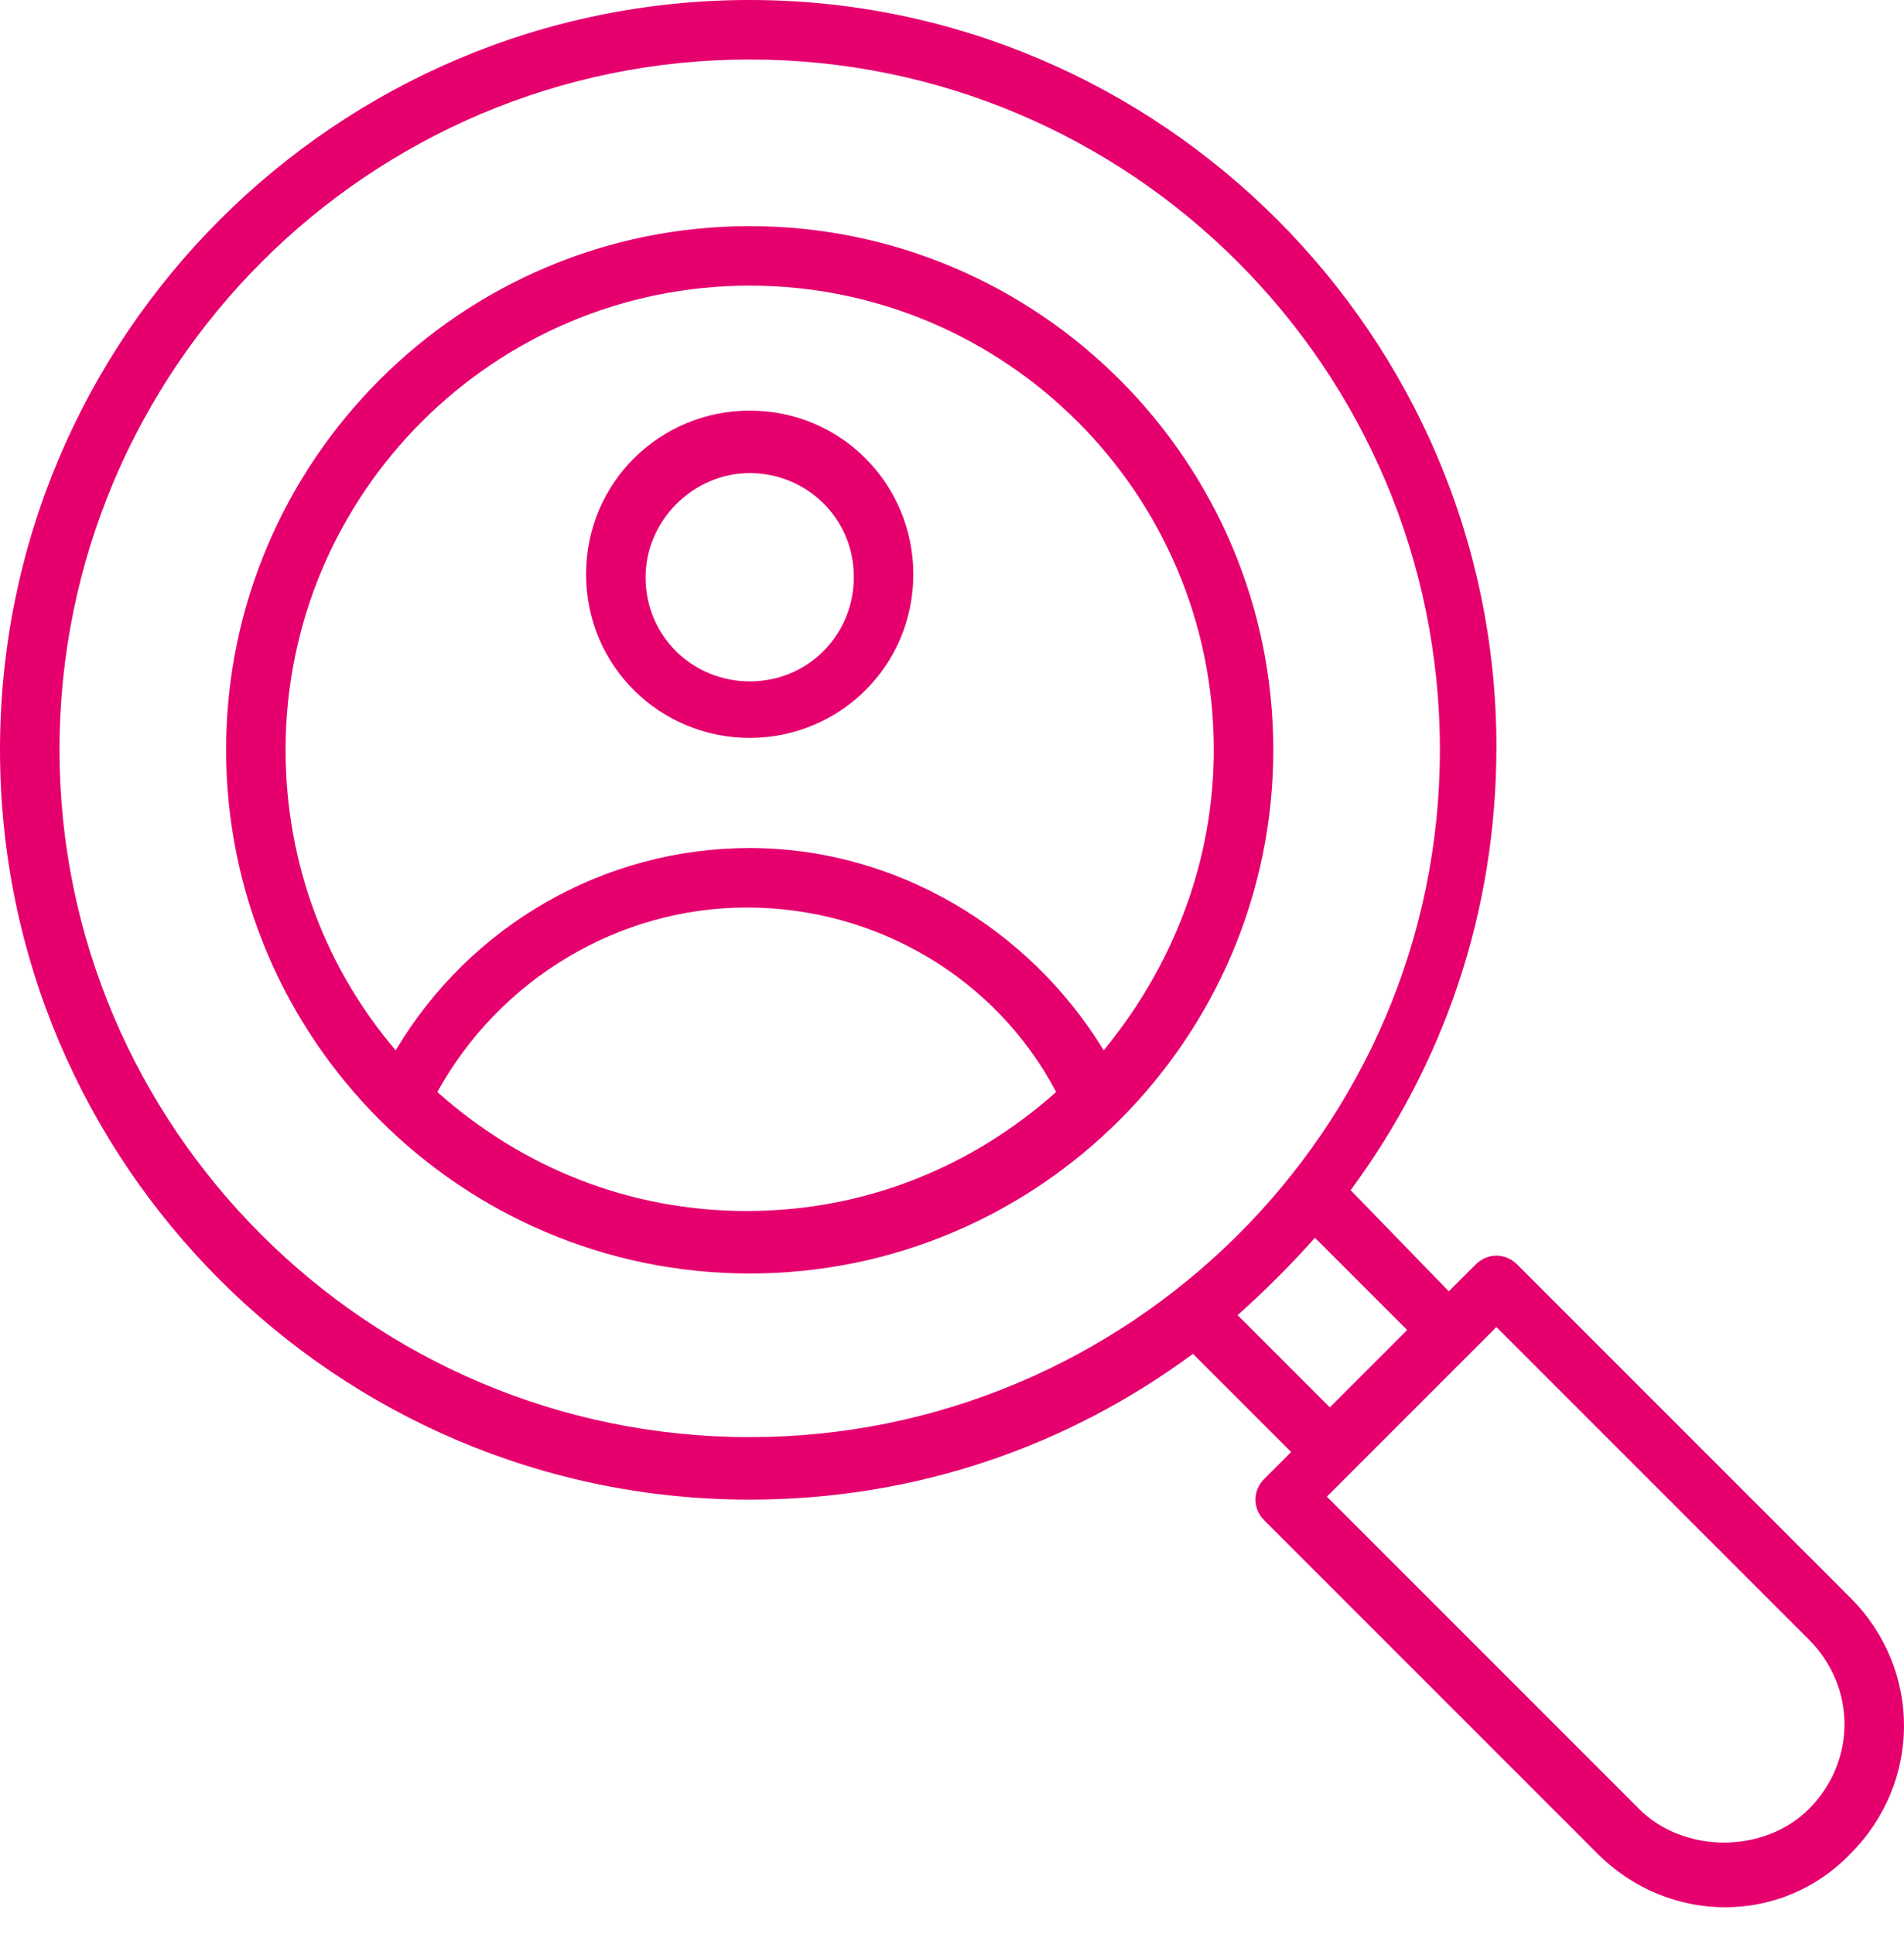 <svg width="64" height="65" xmlns="http://www.w3.org/2000/svg"><g fill="#E5006E"><path d="M25.2 7.6c-9.7 0-17.6 7.9-17.6 17.6 0 9.7 7.9 17.6 17.6 17.6 9.7 0 17.6-7.9 17.6-17.6 0-9.7-7.9-17.6-17.6-17.6zm0 2c8.6 0 15.6 7 15.6 15.6 0 3.8-1.4 7.3-3.7 10.1-2.5-4.1-7-6.8-11.9-6.8s-9.4 2.6-11.9 6.8c-2.3-2.7-3.7-6.2-3.7-10.1 0-8.6 7-15.6 15.6-15.6zM14.7 36.7c2.1-3.8 6.1-6.2 10.4-6.2 4.4 0 8.4 2.4 10.4 6.2-2.8 2.5-6.4 4-10.4 4s-7.6-1.5-10.4-4z"/><path d="M25.2 24.8c3 0 5.5-2.4 5.5-5.5 0-3-2.4-5.5-5.5-5.5-3 0-5.5 2.4-5.5 5.5s2.5 5.5 5.5 5.5zm0-8.9c1.9 0 3.5 1.5 3.5 3.5 0 1.9-1.5 3.5-3.5 3.5-1.9 0-3.5-1.5-3.5-3.5 0-1.9 1.6-3.5 3.5-3.5z"/><path d="M62.2 53.7L51 42.5c-.4-.4-1-.4-1.4 0l-.9.9-3.3-3.4c3.1-4.2 4.9-9.3 4.9-14.9C50.3 11.3 39 0 25.2 0 11.3 0 0 11.3 0 25.2c0 13.9 11.3 25.2 25.2 25.2 5.6 0 10.7-1.8 14.9-4.9l3.3 3.3-.9.9c-.4.4-.4 1 0 1.4l11.2 11.2c2.4 2.4 6.2 2.4 8.5 0 2.4-2.4 2.4-6.2 0-8.6zM2 25.2C2 12.4 12.4 2 25.2 2 38 2 48.4 12.4 48.4 25.2c0 12.8-10.5 23.1-23.2 23.1C12.4 48.3 2 37.9 2 25.2zm39.6 19c.9-.8 1.8-1.7 2.6-2.6l3.1 3.1-2.6 2.6-3.1-3.1zm19.2 16.6c-1.5 1.5-4.2 1.5-5.7 0L44.6 50.3l5.7-5.7 10.5 10.5c1.6 1.6 1.6 4.1 0 5.7z"/></g></svg>
